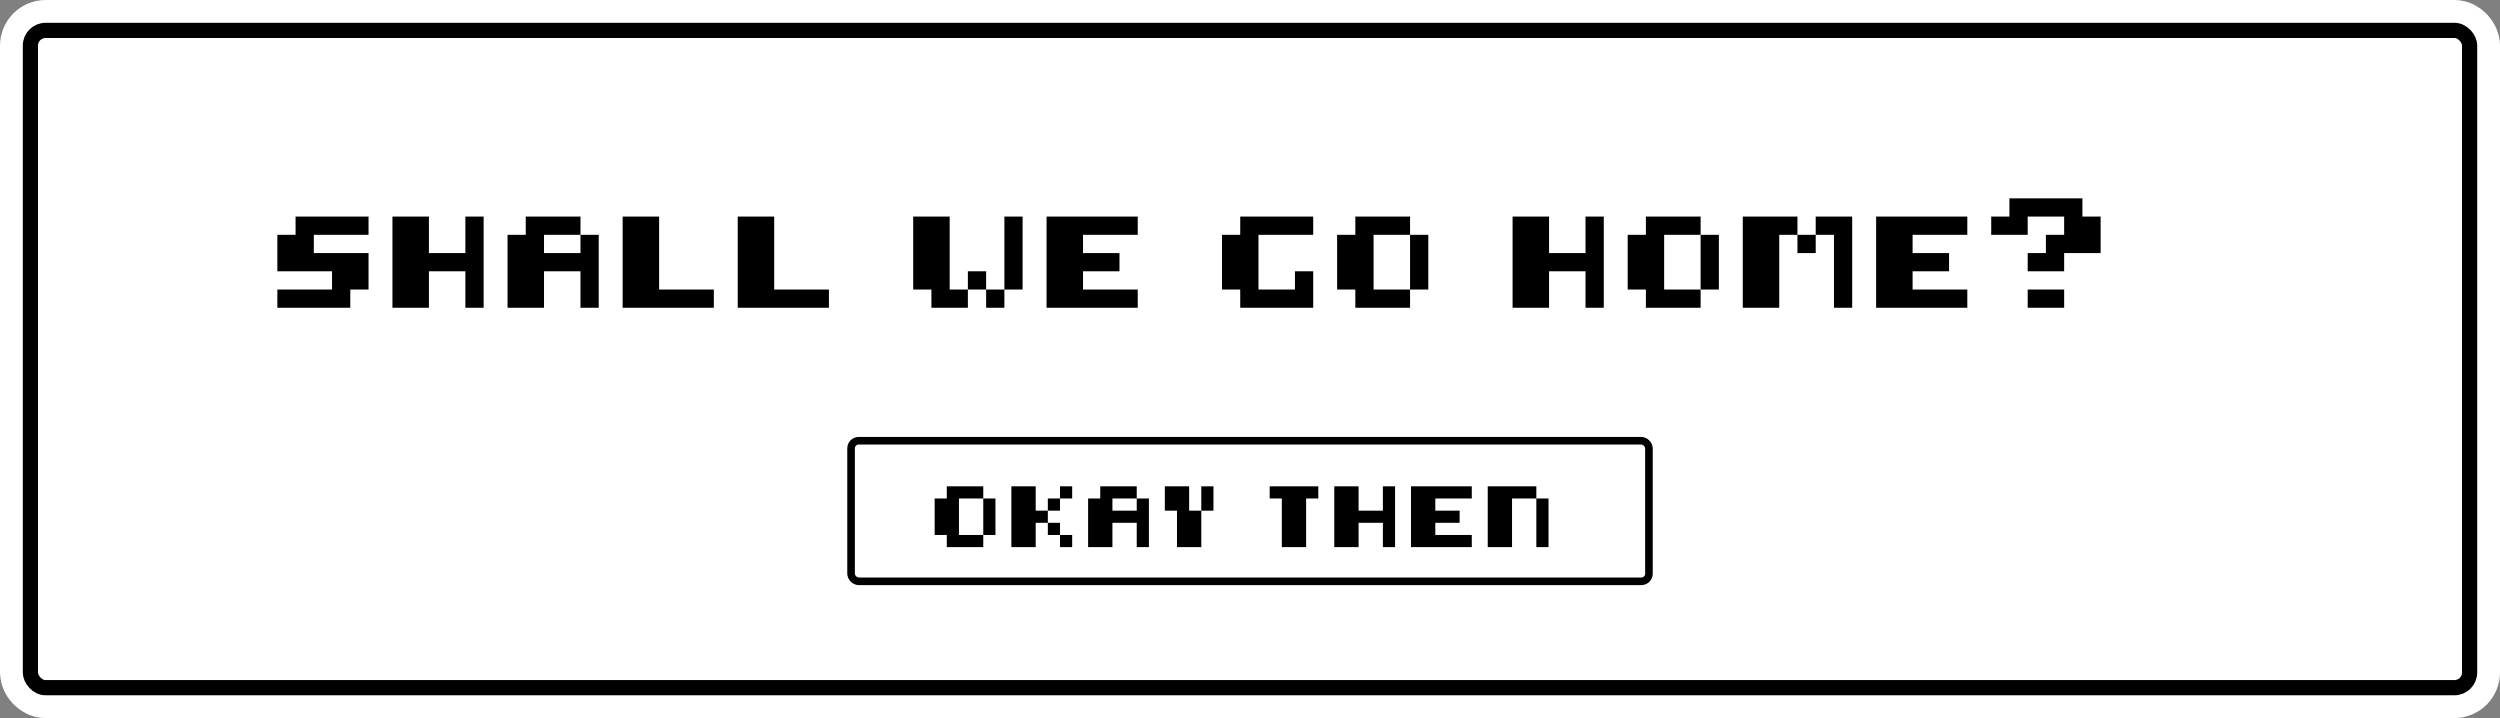 <?xml version="1.0" encoding="UTF-8"?>
<svg width="658px" height="189px" viewBox="0 0 658 189" version="1.1" xmlns="http://www.w3.org/2000/svg" xmlns:xlink="http://www.w3.org/1999/xlink">
    <rect x="0" y="0" width="658" height="189" fill="#808080" stroke="none"/>
    <title>Group 5</title>
    <defs>
        <rect id="path-1" x="0" y="0" width="642" height="173" rx="4"></rect>
        <rect id="path-2" x="0" y="0" width="210" height="37" rx="2"></rect>
    </defs>
    <g id="404" stroke="none" stroke-width="1" fill="none" fill-rule="evenodd">
        <g id="error-pop" transform="translate(-391, -418)">
            <g id="Group-5" transform="translate(399, 426)">
                <g id="Group-4">
                    <g id="Rectangle">
                        <use stroke="#FFFFFF" stroke-width="16" fill="#FFFFFF" fill-rule="evenodd" xlink:href="#path-1"></use>
                        <use stroke="#000000" stroke-width="4" xlink:href="#path-1"></use>
                    </g>
                    <path d="M84.195,73 L84.195,68.207 L89,68.207 L89,58.609 L74.598,58.609 L74.598,53.805 L89,53.805 L89,49 L69.793,49 L69.793,53.805 L65,53.805 L65,63.402 L79.391,63.402 L79.391,68.207 L65,68.207 L65,73 L84.195,73 Z M104.891,73 L104.891,63.402 L114.488,63.402 L114.488,73 L119.293,73 L119.293,49 L114.488,49 L114.488,58.609 L104.891,58.609 L104.891,49 L95.293,49 L95.293,73 L104.891,73 Z M144.781,53.805 L144.781,58.609 L135.184,58.609 L135.184,53.805 L144.781,53.805 Z M144.781,53.805 L144.781,49 L130.379,49 L130.379,53.805 L125.586,53.805 L125.586,73 L135.184,73 L135.184,63.402 L144.781,63.402 L144.781,73 L149.586,73 L149.586,53.805 L144.781,53.805 Z M179.879,73 L179.879,68.207 L165.477,68.207 L165.477,49 L155.879,49 L155.879,73 L179.879,73 Z M210.172,73 L210.172,68.207 L195.77,68.207 L195.77,49 L186.172,49 L186.172,73 L210.172,73 Z M246.746,73 L246.746,68.207 L241.953,68.207 L241.953,49 L232.355,49 L232.355,68.207 L237.148,68.207 L237.148,73 L246.746,73 Z M261.148,68.207 L261.148,49 L256.355,49 L256.355,68.207 L261.148,68.207 Z M251.551,68.207 L251.551,63.402 L246.746,63.402 L246.746,68.207 L251.551,68.207 Z M256.355,73 L256.355,68.207 L251.551,68.207 L251.551,73 L256.355,73 Z M291.453,73 L291.453,68.207 L277.051,68.207 L277.051,63.402 L286.648,63.402 L286.648,58.609 L277.051,58.609 L277.051,53.805 L291.453,53.805 L291.453,49 L267.453,49 L267.453,73 L291.453,73 Z M337.637,73 L337.637,63.402 L332.832,63.402 L332.832,68.207 L323.234,68.207 L323.234,53.805 L337.637,53.805 L337.637,49 L318.43,49 L318.43,53.805 L313.637,53.805 L313.637,68.207 L318.43,68.207 L318.43,73 L337.637,73 Z M363.125,73 L363.125,68.207 L353.527,68.207 L353.527,53.805 L363.125,53.805 L363.125,49 L348.723,49 L348.723,53.805 L343.93,53.805 L343.93,68.207 L348.723,68.207 L348.723,73 L363.125,73 Z M367.93,68.207 L367.93,53.805 L363.125,53.805 L363.125,68.207 L367.93,68.207 Z M399.711,73 L399.711,63.402 L409.309,63.402 L409.309,73 L414.113,73 L414.113,49 L409.309,49 L409.309,58.609 L399.711,58.609 L399.711,49 L390.113,49 L390.113,73 L399.711,73 Z M439.602,73 L439.602,68.207 L430.004,68.207 L430.004,53.805 L439.602,53.805 L439.602,49 L425.199,49 L425.199,53.805 L420.406,53.805 L420.406,68.207 L425.199,68.207 L425.199,73 L439.602,73 Z M444.406,68.207 L444.406,53.805 L439.602,53.805 L439.602,68.207 L444.406,68.207 Z M460.297,73 L460.297,53.805 L465.09,53.805 L465.09,49 L450.699,49 L450.699,73 L460.297,73 Z M479.492,73 L479.492,49 L469.895,49 L469.895,53.805 L474.699,53.805 L474.699,73 L479.492,73 Z M469.895,58.609 L469.895,53.805 L465.09,53.805 L465.09,58.609 L469.895,58.609 Z M509.797,73 L509.797,68.207 L495.395,68.207 L495.395,63.402 L504.992,63.402 L504.992,58.609 L495.395,58.609 L495.395,53.805 L509.797,53.805 L509.797,49 L485.797,49 L485.797,73 L509.797,73 Z M535.285,63.402 L535.285,58.609 L544.883,58.609 L544.883,49 L540.09,49 L540.09,44.207 L520.883,44.207 L520.883,49 L516.09,49 L516.09,53.805 L525.688,53.805 L525.688,49 L535.285,49 L535.285,53.805 L530.48,53.805 L530.48,58.609 L525.688,58.609 L525.688,63.402 L535.285,63.402 Z M535.285,73 L535.285,68.207 L525.688,68.207 L525.688,73 L535.285,73 Z" id="shallwegohome?" fill="#000000" fill-rule="nonzero"></path>
                </g>
                <g id="Group-3" transform="translate(216, 108)">
                    <g id="Rectangle-Copy">
                        <use stroke="#FFFFFF" stroke-width="8" fill="#FFFFFF" fill-rule="evenodd" xlink:href="#path-2"></use>
                        <use stroke="#000000" stroke-width="2" xlink:href="#path-2"></use>
                    </g>
                    <path d="M34.797,28 L34.797,24.805 L28.398,24.805 L28.398,15.203 L34.797,15.203 L34.797,12 L25.195,12 L25.195,15.203 L22,15.203 L22,24.805 L25.195,24.805 L25.195,28 L34.797,28 Z M38,24.805 L38,15.203 L34.797,15.203 L34.797,24.805 L38,24.805 Z M48.594,28 L48.594,21.602 L51.789,21.602 L51.789,18.406 L48.594,18.406 L48.594,12 L42.195,12 L42.195,28 L48.594,28 Z M58.195,15.203 L58.195,12 L54.992,12 L54.992,15.203 L58.195,15.203 Z M54.992,18.406 L54.992,15.203 L51.789,15.203 L51.789,18.406 L54.992,18.406 Z M54.992,24.805 L54.992,21.602 L51.789,21.602 L51.789,24.805 L54.992,24.805 Z M58.195,28 L58.195,24.805 L54.992,24.805 L54.992,28 L58.195,28 Z M75.188,15.203 L75.188,18.406 L68.789,18.406 L68.789,15.203 L75.188,15.203 Z M75.188,15.203 L75.188,12 L65.586,12 L65.586,15.203 L62.391,15.203 L62.391,28 L68.789,28 L68.789,21.602 L75.188,21.602 L75.188,28 L78.391,28 L78.391,15.203 L75.188,15.203 Z M92.18,28 L92.18,18.406 L88.984,18.406 L88.984,12 L82.586,12 L82.586,18.406 L85.781,18.406 L85.781,28 L92.18,28 Z M95.383,18.406 L95.383,12 L92.18,12 L92.18,18.406 L95.383,18.406 Z M119.773,28 L119.773,15.203 L122.977,15.203 L122.977,12 L110.18,12 L110.18,15.203 L113.375,15.203 L113.375,28 L119.773,28 Z M133.578,28 L133.578,21.602 L139.977,21.602 L139.977,28 L143.18,28 L143.18,12 L139.977,12 L139.977,18.406 L133.578,18.406 L133.578,12 L127.18,12 L127.18,28 L133.578,28 Z M163.375,28 L163.375,24.805 L153.773,24.805 L153.773,21.602 L160.172,21.602 L160.172,18.406 L153.773,18.406 L153.773,15.203 L163.375,15.203 L163.375,12 L147.375,12 L147.375,28 L163.375,28 Z M173.969,28 L173.969,15.203 L180.367,15.203 L180.367,12 L167.57,12 L167.57,28 L173.969,28 Z M183.57,28 L183.57,15.203 L180.367,15.203 L180.367,28 L183.57,28 Z" id="okaythen" fill="#000000" fill-rule="nonzero"></path>
                </g>
            </g>
        </g>
    </g>
</svg>